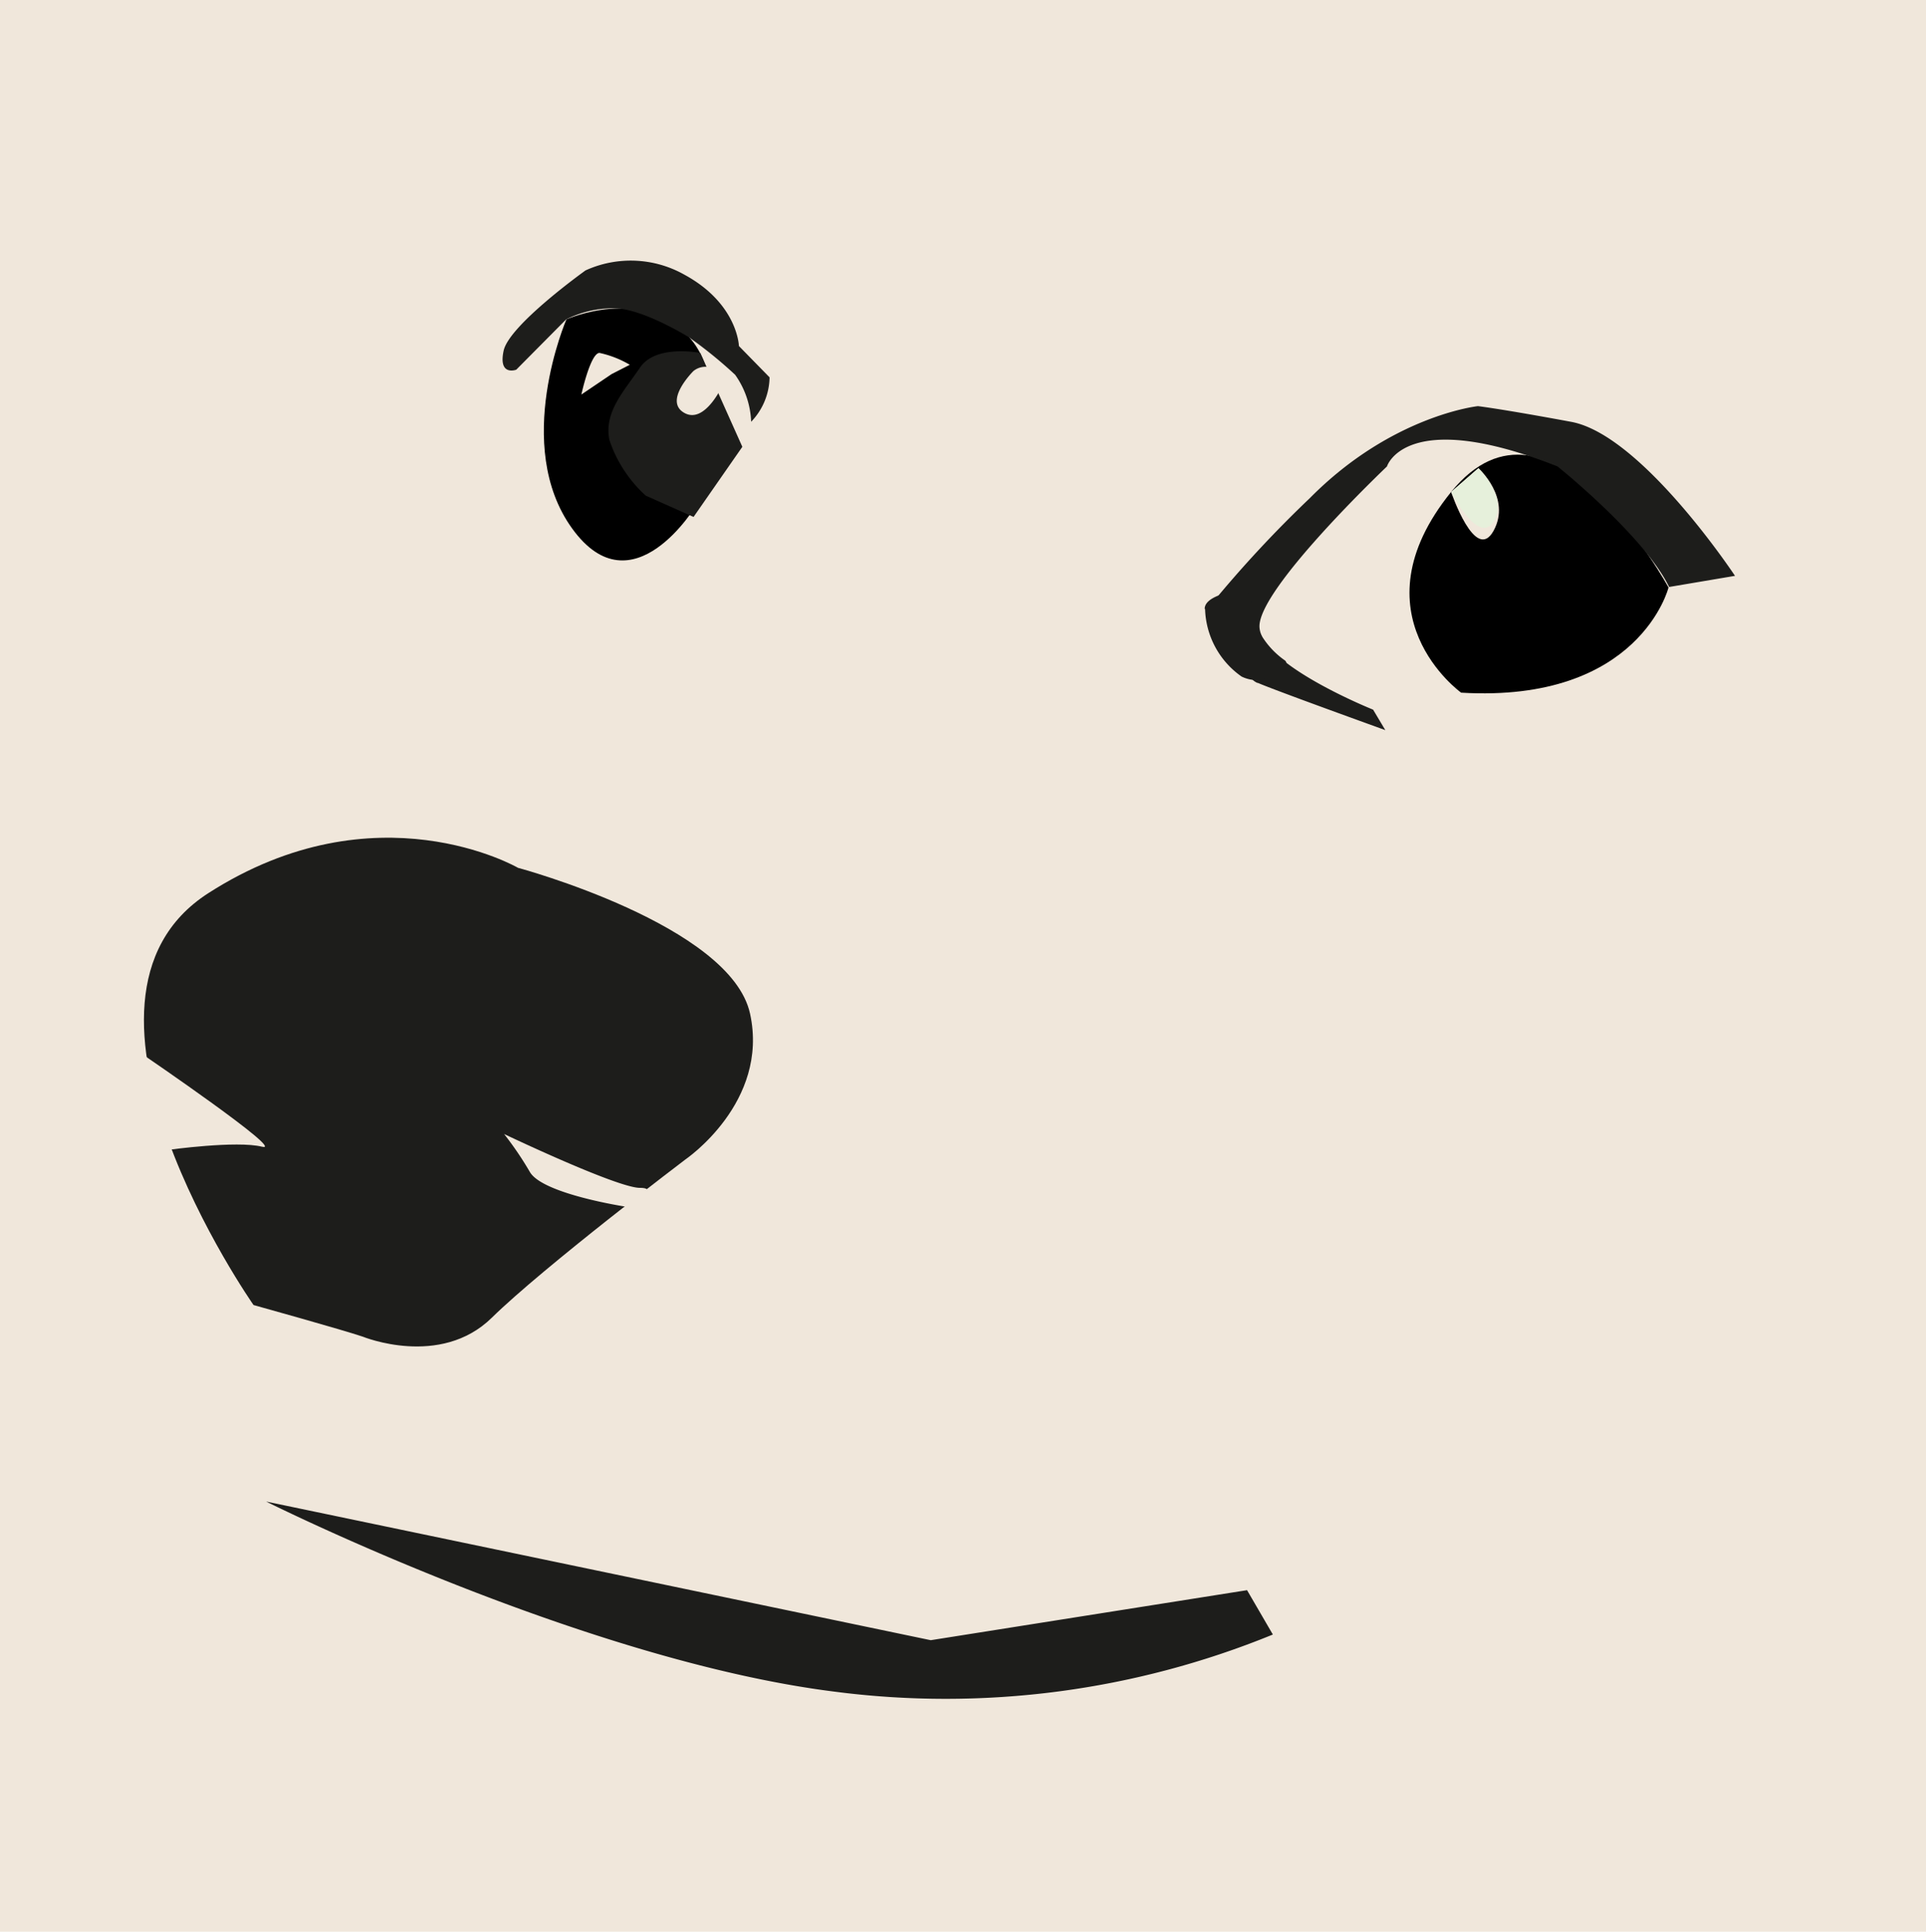 <svg id="Vrstva_1" data-name="Vrstva 1" xmlns="http://www.w3.org/2000/svg" viewBox="0 0 282.23 283.09"><defs><style>.cls-1{fill:#f0e7db;}.cls-2{fill:#1d1d1b;}.cls-3{fill:none;stroke:#1d1d1b;stroke-miterlimit:10;stroke-width:0.25px;}.cls-4{fill:#e6f0db;}</style></defs><rect class="cls-1" width="282.23" height="283.09"/><path class="cls-2" d="M231.84,97.77s-20-4.59-13-16.36,16.35-3.57,16.35-3.57,8.65,6.88,6.31,11.76S231.84,97.77,231.84,97.77Z" transform="translate(0 0)"/><path class="cls-2" d="M39,220.05s46.32,23.2,83.21,27.85a126.61,126.61,0,0,0,64.31-8.36l-3.78-6.5-46.35,7.33Z" transform="translate(0 0)"/><path class="cls-2" d="M53.17,195.89s11.34,4.64,18.9-2.78,28.39-23.21,28.39-23.21,12.29-8.35,9.45-21.35-34-21.37-34-21.37-20.8-12.07-45.38,3.71,6.62,60.36,6.62,60.36S50.23,194.89,53.17,195.89Z" transform="translate(0 0)"/><path d="M214.11,101.51s-16-11.47-1.47-29.41,31.86,14,31.86,14S240.27,103.05,214.11,101.51Z" transform="translate(0 0)"/><path class="cls-3" d="M22,168" transform="translate(0 0)"/><path d="M102.06,74s-9.35,15.69-18.2,3.48S83,46.81,83,46.81s11.1-5,18,2.62S102.06,74,102.06,74Z" transform="translate(0 0)"/><path class="cls-2" d="M110.07,61.81a12.69,12.69,0,0,0-2.34-6.88,64,64,0,0,0-6.77-5.5s-6.82-4.25-11-4.25a15.33,15.33,0,0,0-7,1.63l-7.31,7.37s-2.66,1-1.85-2.78,12-11.77,12-11.77a16,16,0,0,1,14.48.62c7.83,4.25,8,10.46,8,10.46l4.49,4.59A9.6,9.6,0,0,1,110.07,61.81Z" transform="translate(0 0)"/><path class="cls-2" d="M102.62,51.72s-6.5-1.31-8.83,2.14-5.33,6.53-4.49,10.62a19.21,19.21,0,0,0,5.33,8.16l7,3.12,7.15-10.28" transform="translate(0 0)"/><path class="cls-2" d="M201.21,104s-16.35-6.54-16.65-12.09,18.68-23.55,18.68-23.55,2.67-8.84,25,0c0,0,12.66,10.13,16.35,17.66l9.65-1.63s-13.65-20.65-24-22.57-13.67-2.3-13.67-2.3S203.94,60.86,191.94,73a173,173,0,0,0-14.3,15.37L183,96.83a2.44,2.44,0,0,0,1.25,3.25l.08,0C186.63,101.1,203,107,203,107Z" transform="translate(0 0)"/><path class="cls-1" d="M24.69,168.51s10-1.39,13.7-.46S21,154.59,21,154.59,22.32,166.19,24.69,168.51Z" transform="translate(0 0)"/><path class="cls-1" d="M91.83,176.86s-12.29-1.85-14.18-5.1a48.69,48.69,0,0,0-3.78-5.57s16.54,7.89,19.9,7.89S91.83,176.86,91.83,176.86Z" transform="translate(0 0)"/><path class="cls-1" d="M101.61,54.38s-4.44,4.38-1.33,6.13,5.77-4.38,5.77-4.38a2.7,2.7,0,0,0-3-2.36A2.76,2.76,0,0,0,101.61,54.38Z" transform="translate(0 0)"/><path class="cls-1" d="M212.64,72.1l4-3.49s4.88,4.36,2.22,9.18S212.64,72.1,212.64,72.1Z" transform="translate(0 0)"/><path class="cls-1" d="M89.63,54.82l-4.44,3s1.33-6.1,2.66-6.1a14.94,14.94,0,0,1,4.44,1.74Z" transform="translate(0 0)"/><path class="cls-4" d="M212.64,72.1l4-3.49s4.44,4.36,2.22,7.85S212.64,72.1,212.64,72.1Z" transform="translate(0 0)"/><path class="cls-4" d="M-73.55-41.9" transform="translate(0 0)"/><path class="cls-2" d="M176.59,89.24a12.52,12.52,0,0,0,5.35,9.91,5.06,5.06,0,0,0,4.46,0,4.3,4.3,0,0,0,1.82-1.2c.24-.34.49-.91,0-1.21A12.23,12.23,0,0,1,185,93.37l.21.36a12,12,0,0,1-1.9-6.21c0-.49-.95-.74-1.26-.78a6.51,6.51,0,0,0-2.52.2c-1.1.32-3,1-3,2.3Z" transform="translate(0 0)"/></svg>